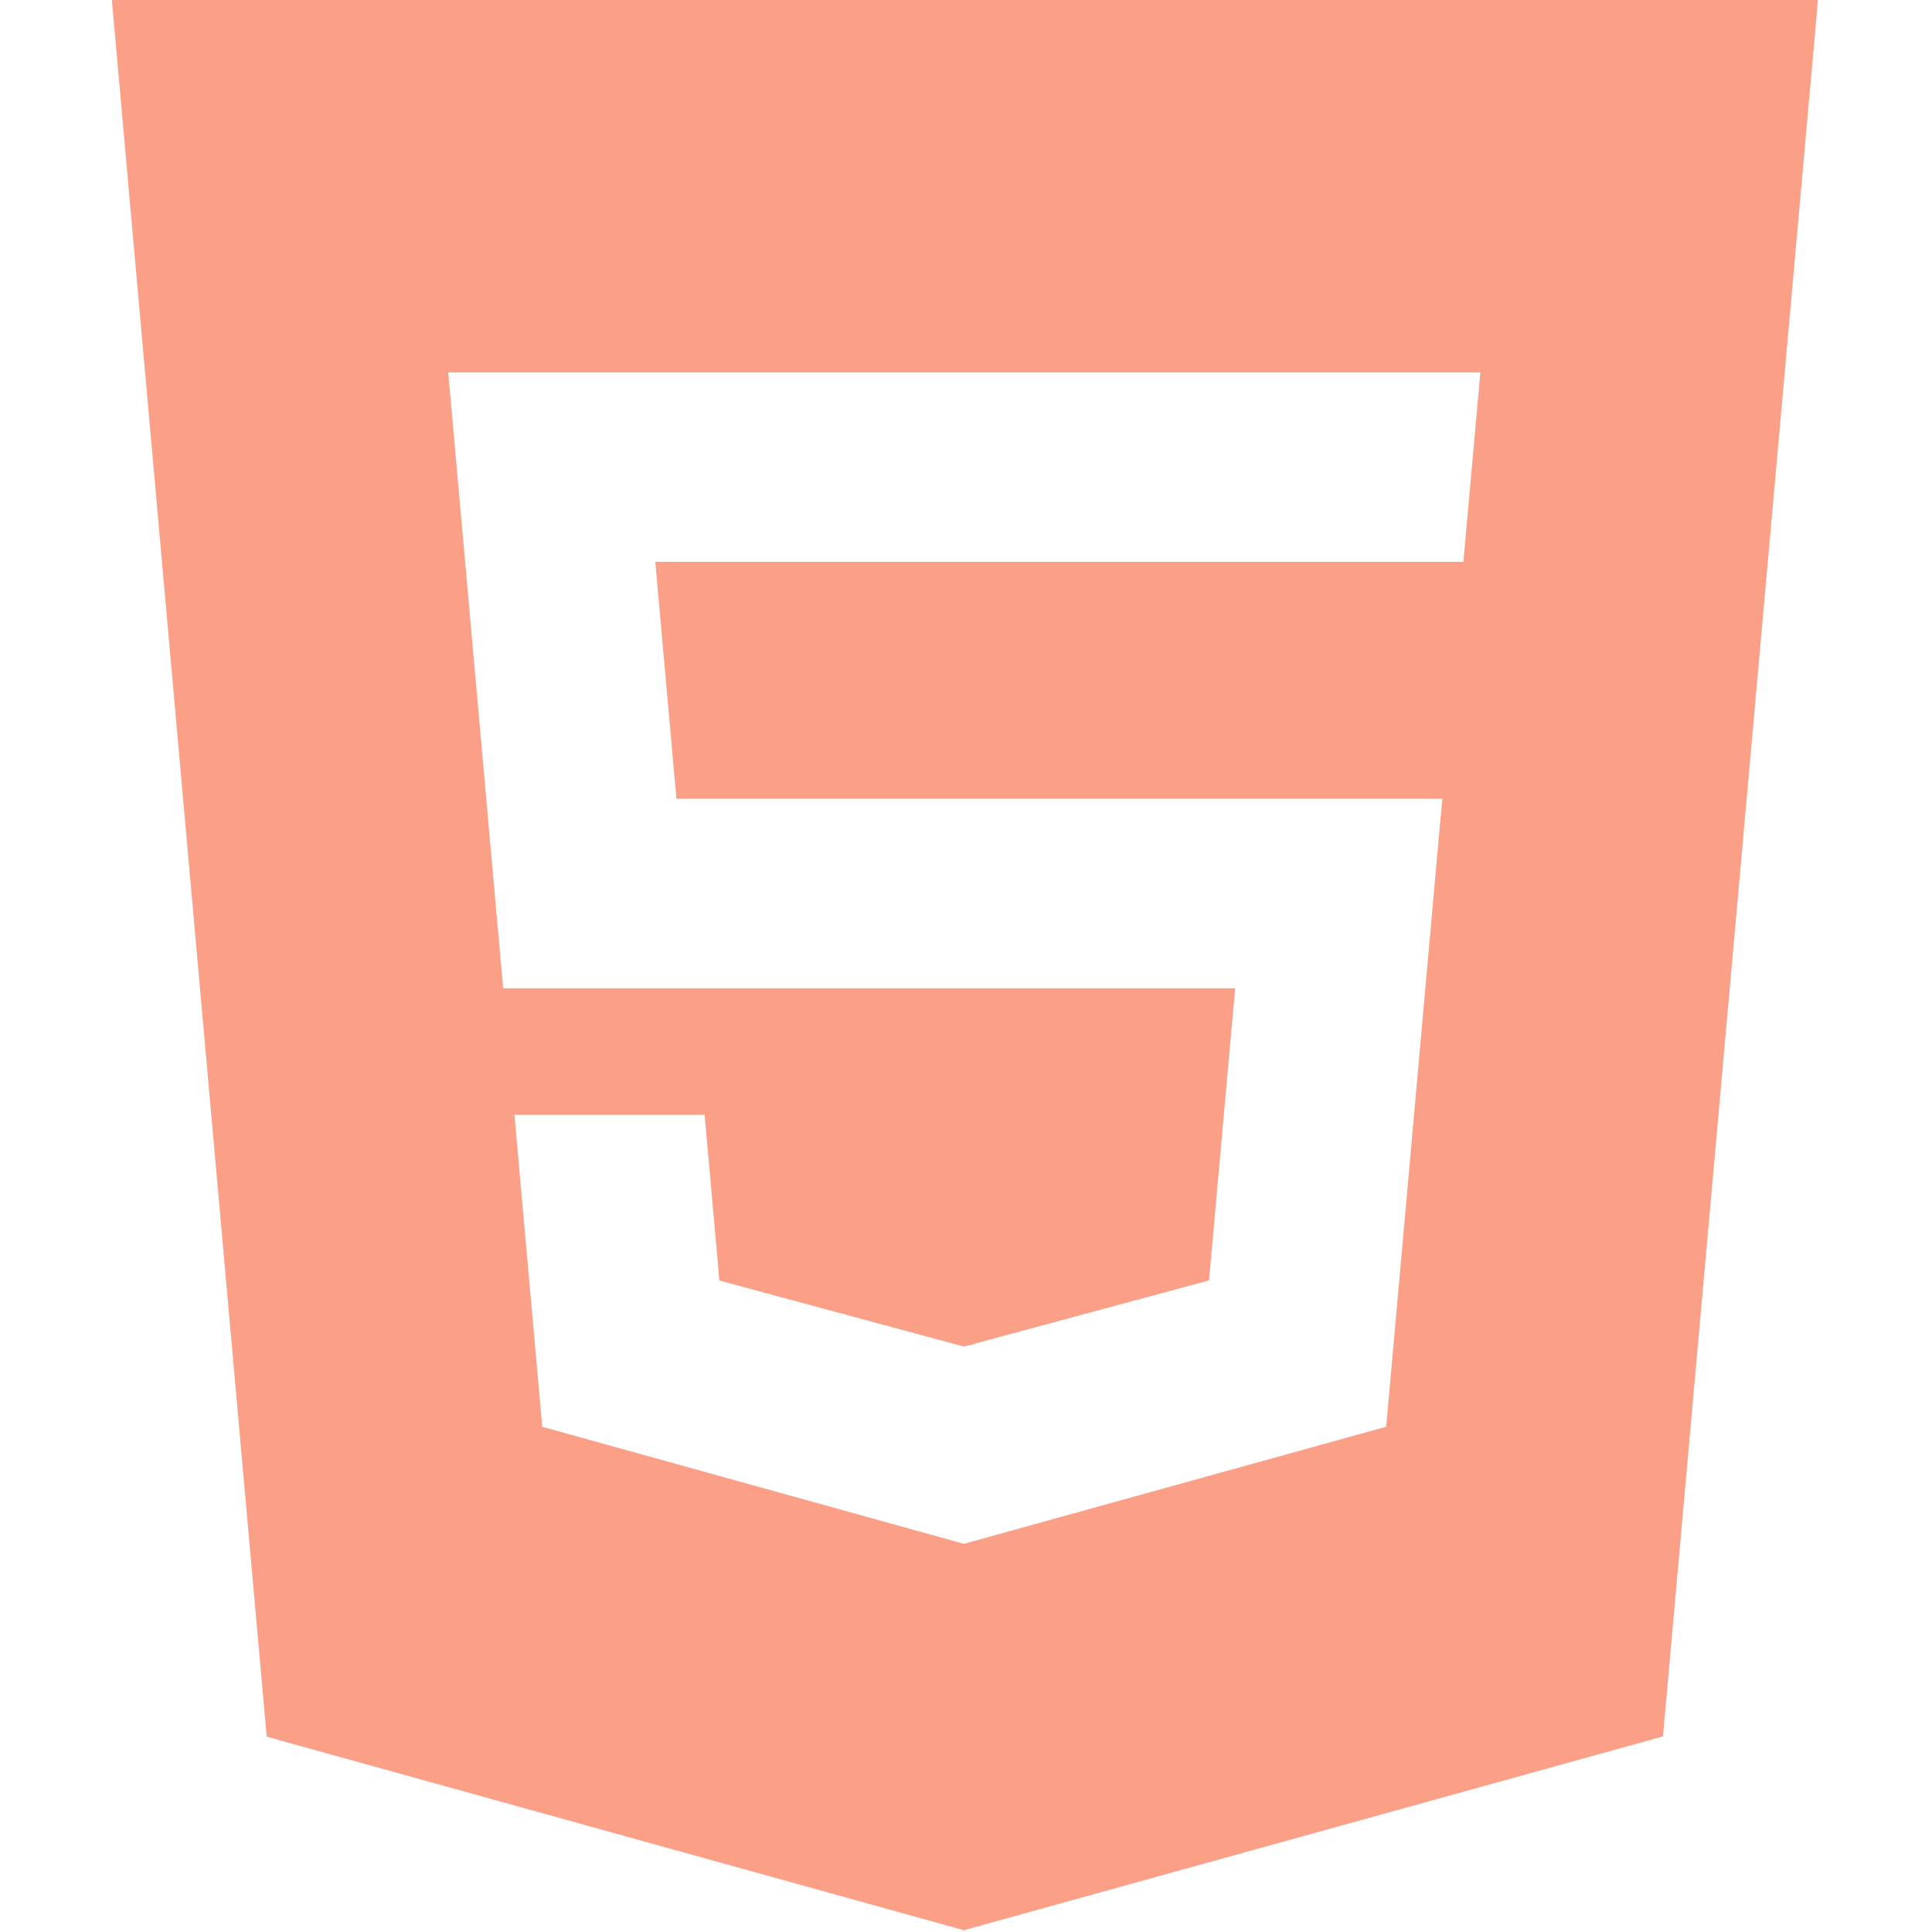 <svg xmlns="http://www.w3.org/2000/svg" xmlns:xlink="http://www.w3.org/1999/xlink" version="1.1" width="256" height="256" viewBox="0 0 256 256" xml:space="preserve">

<defs fill="#fba087">
</defs>
<g style="stroke:#fba087; stroke-width: 0; stroke-dasharray:#fba087; stroke-linecap: butt; stroke-linejoin: miter; stroke-miterlimit: 10; fill:#fba087; fill-rule: nonzero; opacity: 1;" transform="translate(1.407 1.407) scale(2.81 2.81)">
	<path d="M 5.321 0 l 7.222 81.003 L 44.951 90 l 32.498 -9.009 L 84.679 0 H 5.321 z M 69.615 19.223 l -0.453 5.036 l -0.199 2.233 h -0.032 H 45 h -0.034 h -14.02 l 0.908 10.173 h 13.112 H 45 h 20.382 h 2.677 l -0.242 2.668 l -2.335 26.155 l -0.149 1.678 L 45 72.802 v 0.002 l -0.046 0.013 l -20.351 -5.649 l -1.392 -15.599 h 4.596 h 5.376 l 0.707 7.923 l 11.064 2.988 l 0.009 -0.002 v -0.001 l 11.08 -2.991 l 1.153 -12.885 H 45 h -0.034 H 22.768 l -2.442 -27.377 l -0.238 -2.665 h 24.877 H 45 h 24.852 L 69.615 19.223 z" style="stroke:#fba087; stroke-width: 1; stroke-dasharray:#fba087; stroke-linecap: butt; stroke-linejoin: miter; stroke-miterlimit: 10; fill:#fba087; fill-rule: nonzero; opacity: 1;" transform=" matrix(1 0 0 1 0 0) " stroke-linecap="round"/>
</g>
</svg>